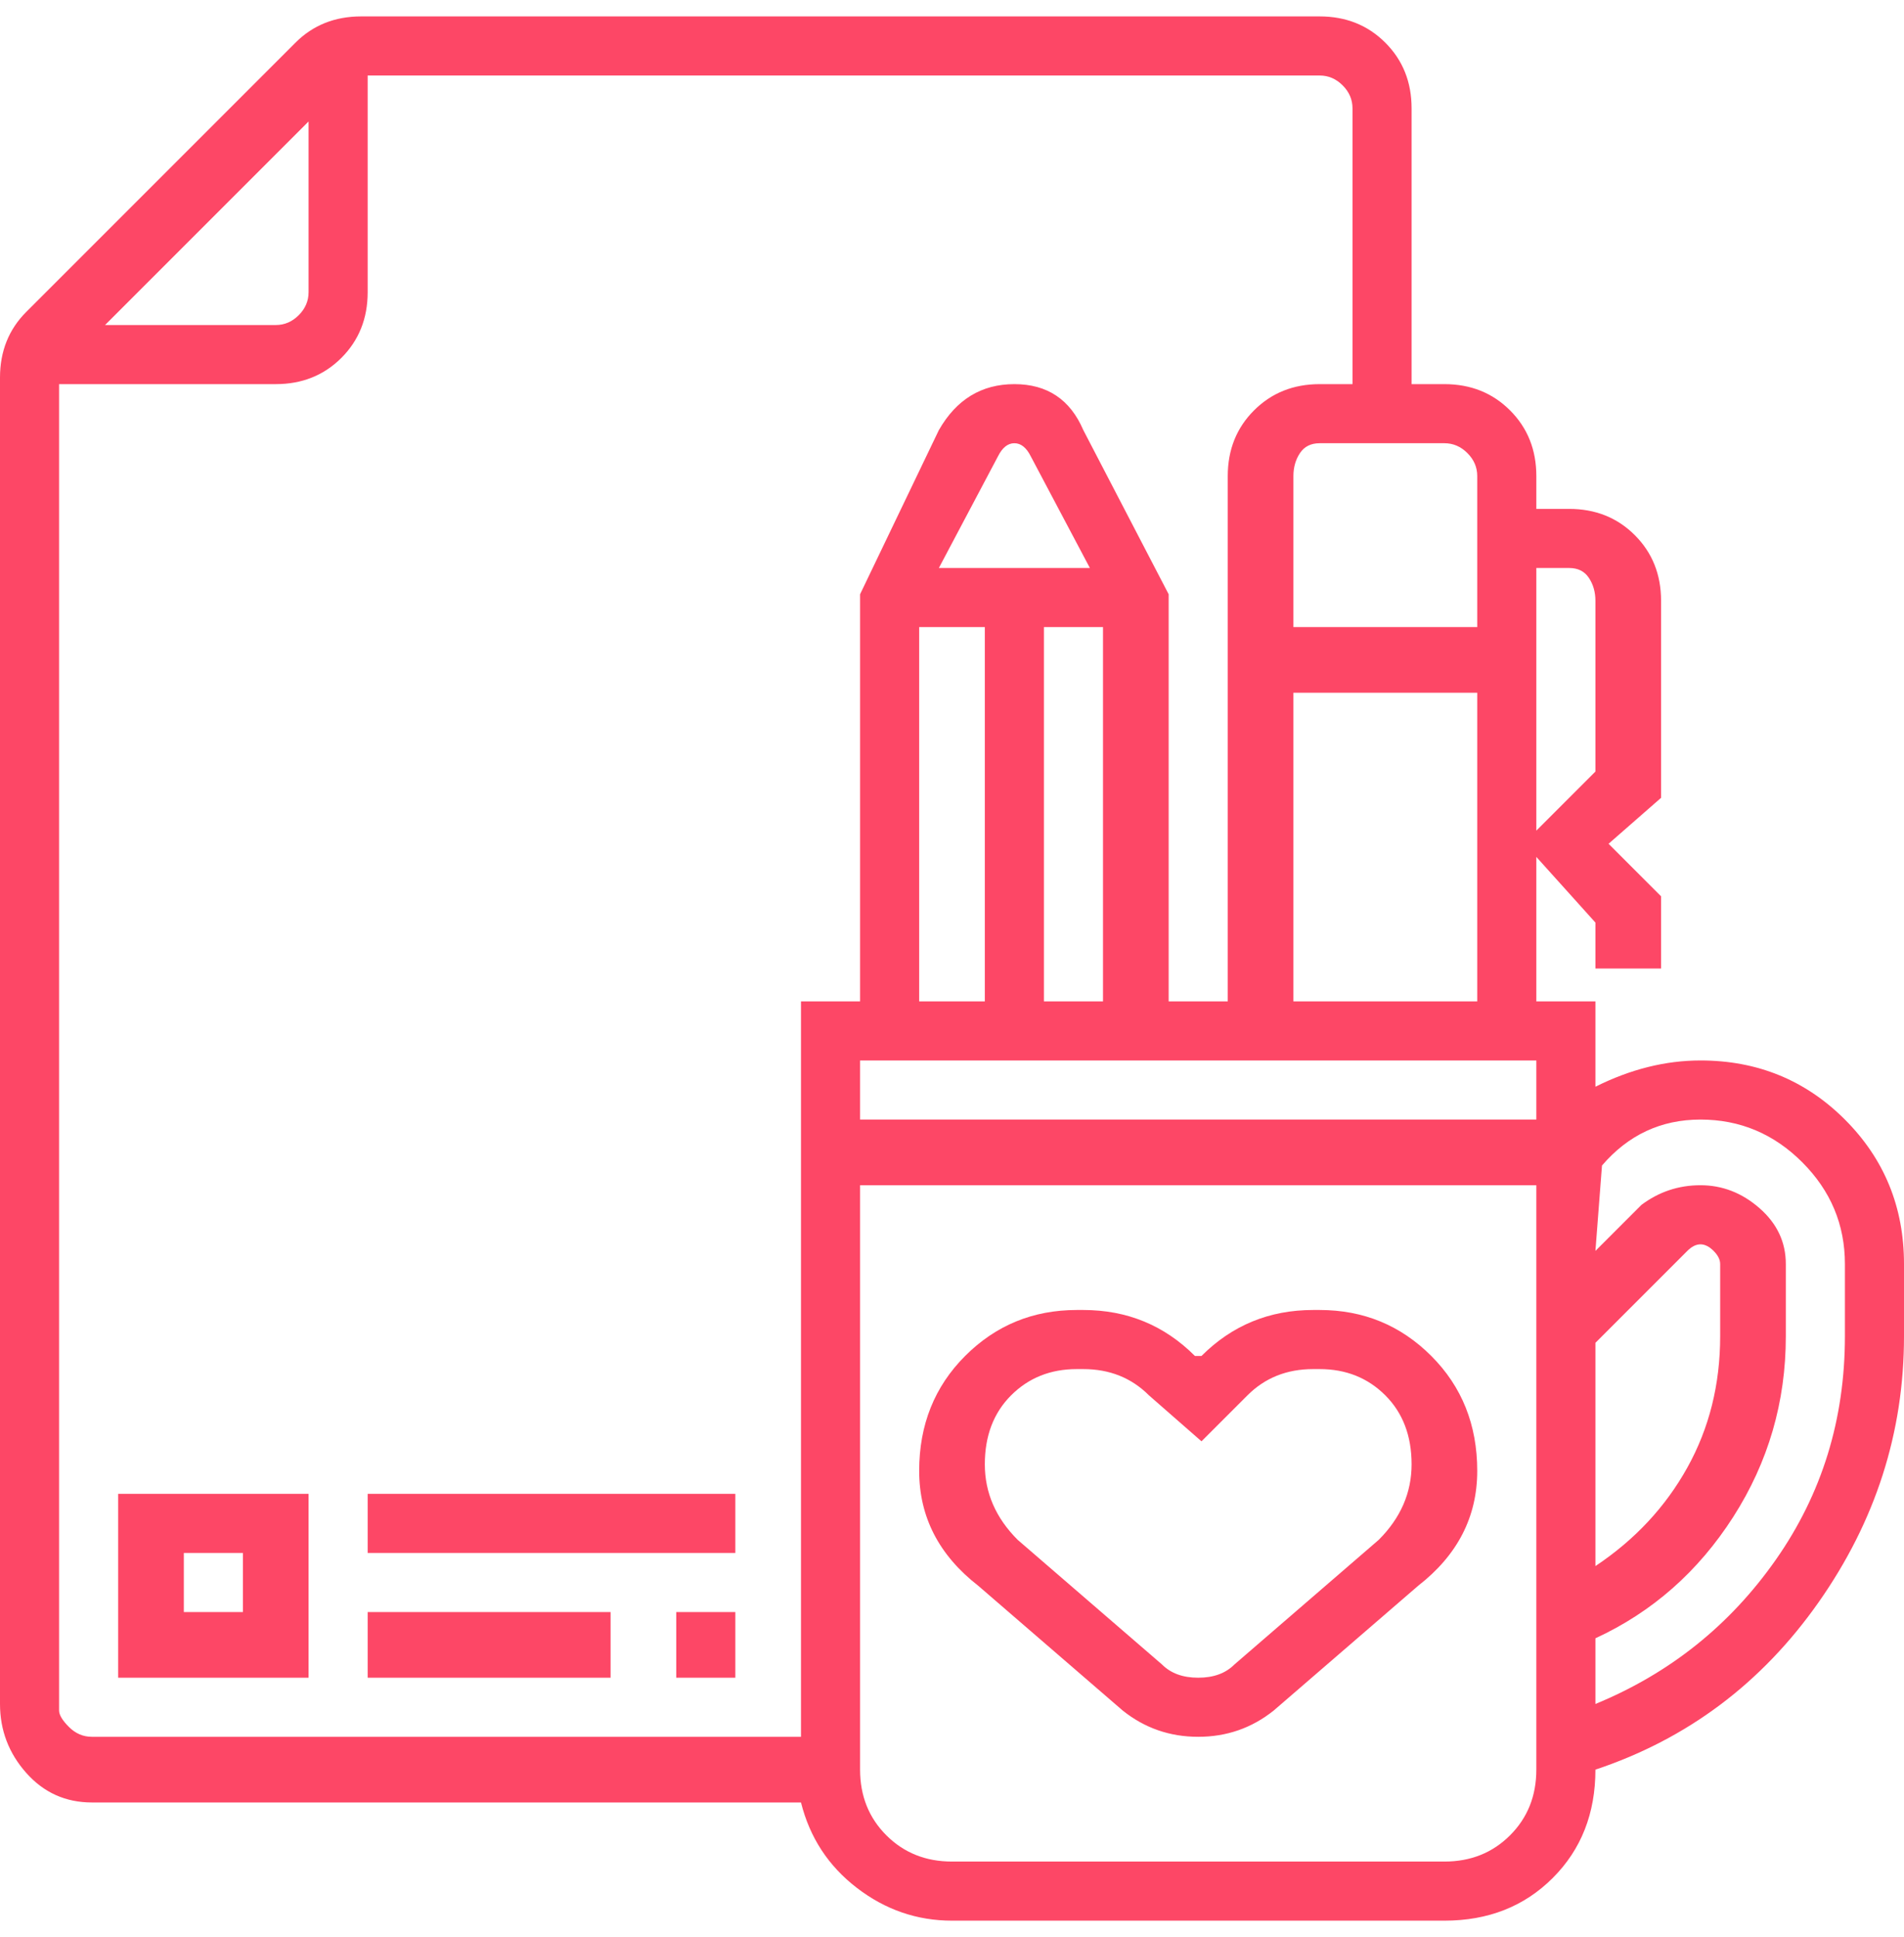 <svg width="58" height="59" viewBox="0 0 58 59" fill="none" xmlns="http://www.w3.org/2000/svg">
<path id="Vector" d="M29.8 48.3L34.2 52.1C34.867 52.633 35.633 52.9 36.5 52.9C37.367 52.9 38.133 52.633 38.8 52.1L43.2 48.3C44.4 47.367 45 46.2 45 44.8C45 43.4 44.533 42.233 43.6 41.3C42.667 40.367 41.533 39.9 40.2 39.9H40C38.667 39.9 37.533 40.367 36.6 41.3H36.4C35.467 40.367 34.333 39.9 33 39.9H32.8C31.467 39.9 30.333 40.367 29.4 41.3C28.467 42.233 28 43.4 28 44.8C28 46.2 28.6 47.367 29.8 48.3ZM32.8 41.7H33C33.8 41.7 34.467 41.967 35 42.5L36.6 43.9L38 42.5C38.533 41.967 39.2 41.7 40 41.7H40.2C41 41.7 41.667 41.967 42.2 42.5C42.733 43.033 43 43.733 43 44.6C43 45.467 42.667 46.233 42 46.9L37.6 50.7C37.333 50.967 36.967 51.1 36.5 51.1C36.033 51.1 35.667 50.967 35.4 50.7L31 46.9C30.333 46.233 30 45.467 30 44.6C30 43.733 30.267 43.033 30.8 42.5C31.333 41.967 32 41.7 32.8 41.7ZM51.8 32.3C50.733 32.3 49.667 32.567 48.6 33.1V30.5H46.8V26.1L48.6 28.1V29.5H50.6V27.3L49 25.7L50.6 24.3V18.3C50.6 17.5 50.333 16.833 49.8 16.3C49.267 15.767 48.6 15.5 47.8 15.5H46.8V14.5C46.8 13.7 46.533 13.033 46 12.5C45.467 11.967 44.8 11.7 44 11.7H43V3.3C43 2.5 42.733 1.833 42.2 1.3C41.667 0.767 41 0.5 40.2 0.5H11C10.2 0.5 9.533 0.767 9 1.3L0.8 9.5C0.267 10.033 0 10.7 0 11.5V51.9C0 52.7 0.267 53.4 0.8 54C1.333 54.6 2 54.9 2.8 54.9H24.4C24.667 55.967 25.233 56.833 26.1 57.5C26.967 58.167 27.933 58.5 29 58.5H44C45.333 58.5 46.433 58.067 47.3 57.2C48.167 56.333 48.6 55.233 48.6 53.9C51.4 52.967 53.667 51.267 55.4 48.8C57.133 46.333 58 43.633 58 40.7V38.5C58 36.767 57.4 35.3 56.2 34.1C55 32.9 53.533 32.3 51.8 32.3ZM46.8 17.3H47.8C48.067 17.3 48.267 17.4 48.4 17.6C48.533 17.8 48.6 18.033 48.6 18.3V23.5L46.8 25.3V17.3ZM44 13.5C44.267 13.5 44.5 13.6 44.7 13.8C44.9 14 45 14.233 45 14.5V19.1H39.4V14.5C39.4 14.233 39.467 14 39.6 13.8C39.733 13.6 39.933 13.5 40.2 13.5H44ZM45 21.1V30.5H39.4V21.1H45ZM9.4 3.7V8.9C9.4 9.167 9.3 9.4 9.1 9.6C8.9 9.8 8.667 9.9 8.4 9.9H3.2L9.4 3.7ZM24.4 30.5V52.9H2.8C2.533 52.9 2.3 52.8 2.1 52.6C1.9 52.4 1.8 52.233 1.8 52.1V11.7H8.4C9.2 11.7 9.867 11.433 10.4 10.9C10.933 10.367 11.2 9.7 11.2 8.9V2.3H40.2C40.467 2.3 40.7 2.4 40.9 2.6C41.1 2.8 41.2 3.033 41.2 3.3V11.7H40.2C39.4 11.7 38.733 11.967 38.2 12.5C37.667 13.033 37.4 13.7 37.4 14.5V30.5H35.6V18.1L33 13.1C32.6 12.167 31.9 11.7 30.9 11.7C29.9 11.7 29.133 12.167 28.6 13.1L26.2 18.1V30.5H24.4ZM28.6 17.3L30.4 13.9C30.533 13.633 30.7 13.5 30.9 13.5C31.1 13.5 31.267 13.633 31.4 13.9L33.2 17.3H28.6ZM30 19.1V30.5H28V19.1H30ZM31.8 19.1H33.6V30.5H31.8V19.1ZM46.8 53.9C46.8 54.7 46.533 55.367 46 55.9C45.467 56.433 44.8 56.7 44 56.7H29C28.2 56.7 27.533 56.433 27 55.9C26.467 55.367 26.2 54.7 26.2 53.9V36.1H46.8V53.9ZM46.8 34.1H26.2V32.3H46.8V34.1ZM48.6 40.9L51.4 38.1C51.533 37.967 51.667 37.9 51.8 37.9C51.933 37.9 52.067 37.967 52.2 38.1C52.333 38.233 52.4 38.367 52.4 38.5V40.7C52.4 42.167 52.067 43.5 51.4 44.7C50.733 45.9 49.8 46.9 48.6 47.7V40.9ZM56.2 40.7C56.2 43.233 55.5 45.5 54.1 47.5C52.7 49.5 50.867 50.967 48.6 51.9V49.9C50.333 49.1 51.733 47.867 52.8 46.2C53.867 44.533 54.4 42.7 54.4 40.7V38.5C54.4 37.833 54.133 37.267 53.6 36.8C53.067 36.333 52.467 36.1 51.8 36.1C51.133 36.1 50.533 36.3 50 36.7L48.6 38.1L48.8 35.5C49.6 34.567 50.6 34.1 51.8 34.1C53 34.1 54.033 34.533 54.9 35.4C55.767 36.267 56.2 37.3 56.2 38.5V40.7ZM3.6 51.1H9.4V45.5H3.6V51.1ZM5.6 47.3H7.4V49.1H5.6V47.3ZM11.2 45.5H22.4V47.3H11.2V45.5ZM20.6 49.1H22.4V51.1H20.6V49.1ZM11.2 49.1H18.6V51.1H11.2V49.1Z" fill="#FD4766"/>
</svg>
